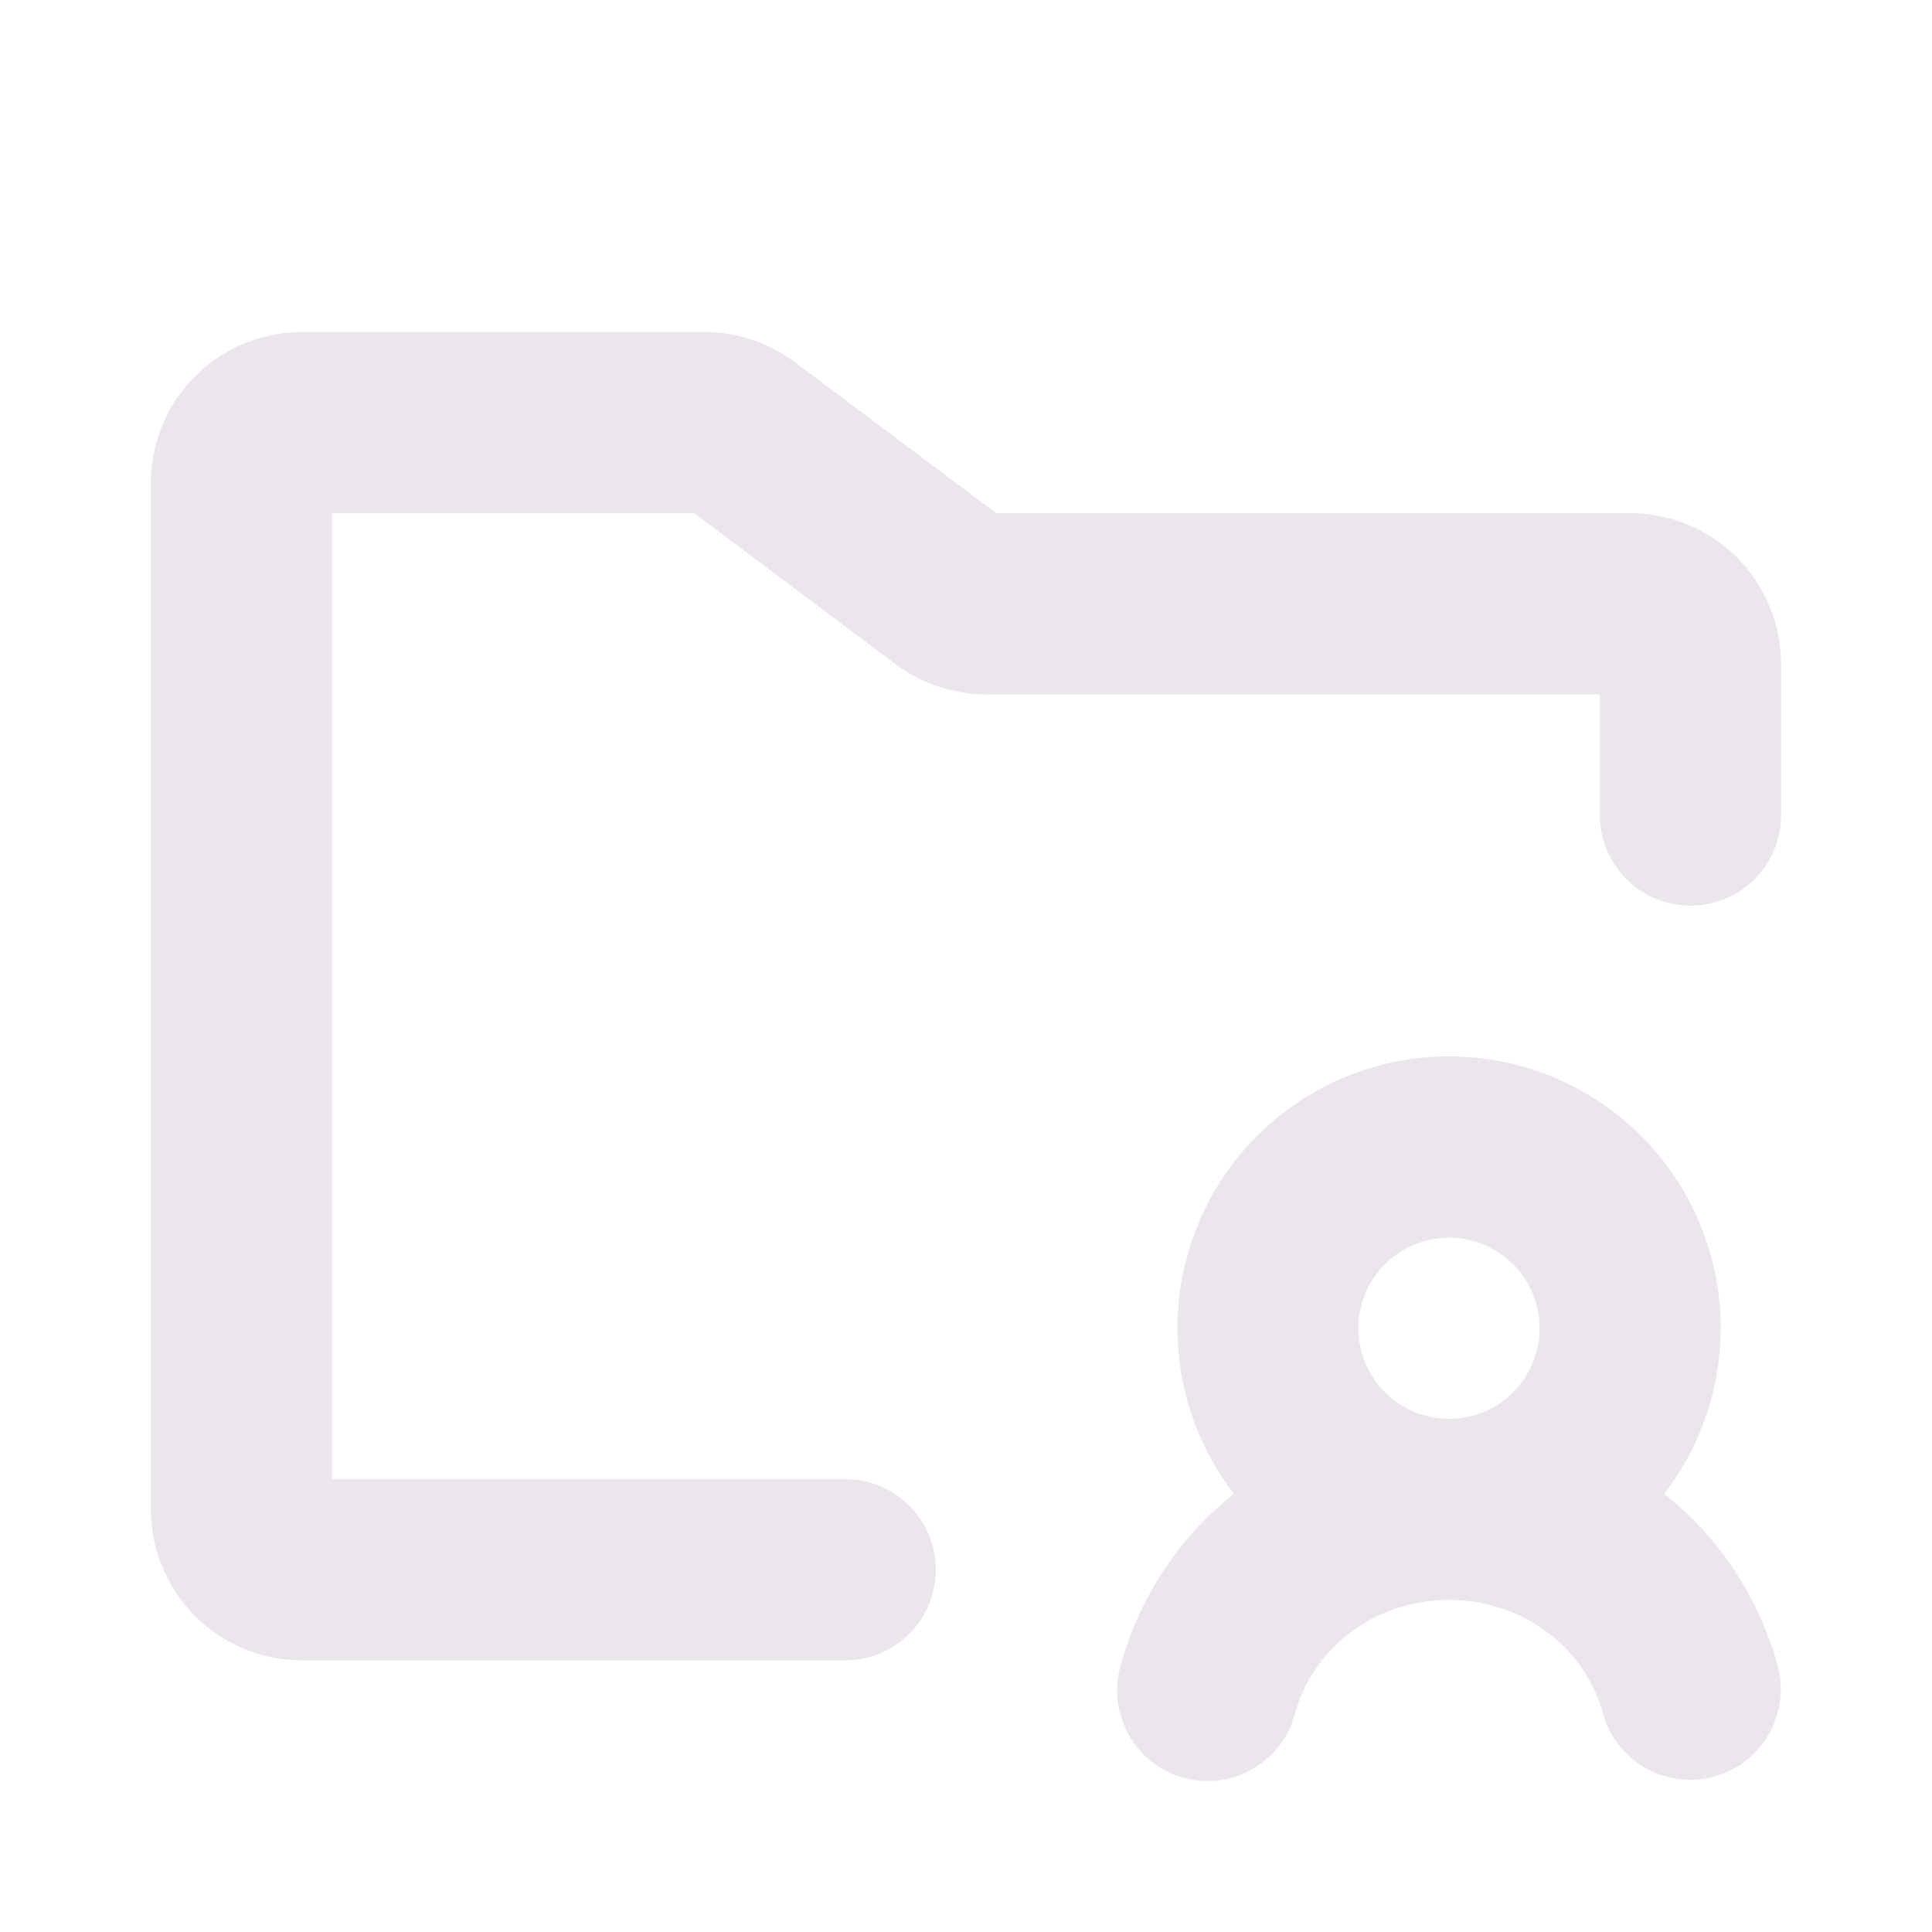 <svg xmlns="http://www.w3.org/2000/svg" width="24" height="24" viewBox="0 0 24 24">
  <path fill="#EBE6EB" d="M20.673 18.557a3.374 3.374 0 1 0-5.344 0 4.102 4.102 0 0 0-1.414 2.156A1.125 1.125 0 0 0 15 22.125a1.125 1.125 0 0 0 1.087-.836c.226-.833 1.008-1.414 1.913-1.414s1.688.581 1.913 1.414a1.125 1.125 0 0 0 2.174-.579 4.097 4.097 0 0 0-1.414-2.153ZM18 15.375a1.125 1.125 0 1 1 0 2.25 1.125 1.125 0 0 1 0-2.25Zm4.125-7.125v1.875a1.125 1.125 0 1 1-2.25 0v-1.5H12.25c-.405 0-.8-.132-1.125-.375l-2.5-1.875h-4.5v12H10.5a1.125 1.125 0 1 1 0 2.25H3.75a1.875 1.875 0 0 1-1.875-1.875V6A1.875 1.875 0 0 1 3.75 4.125h5c.405 0 .8.132 1.125.375l2.5 1.875h7.875a1.875 1.875 0 0 1 1.875 1.875Z"/>
</svg>
